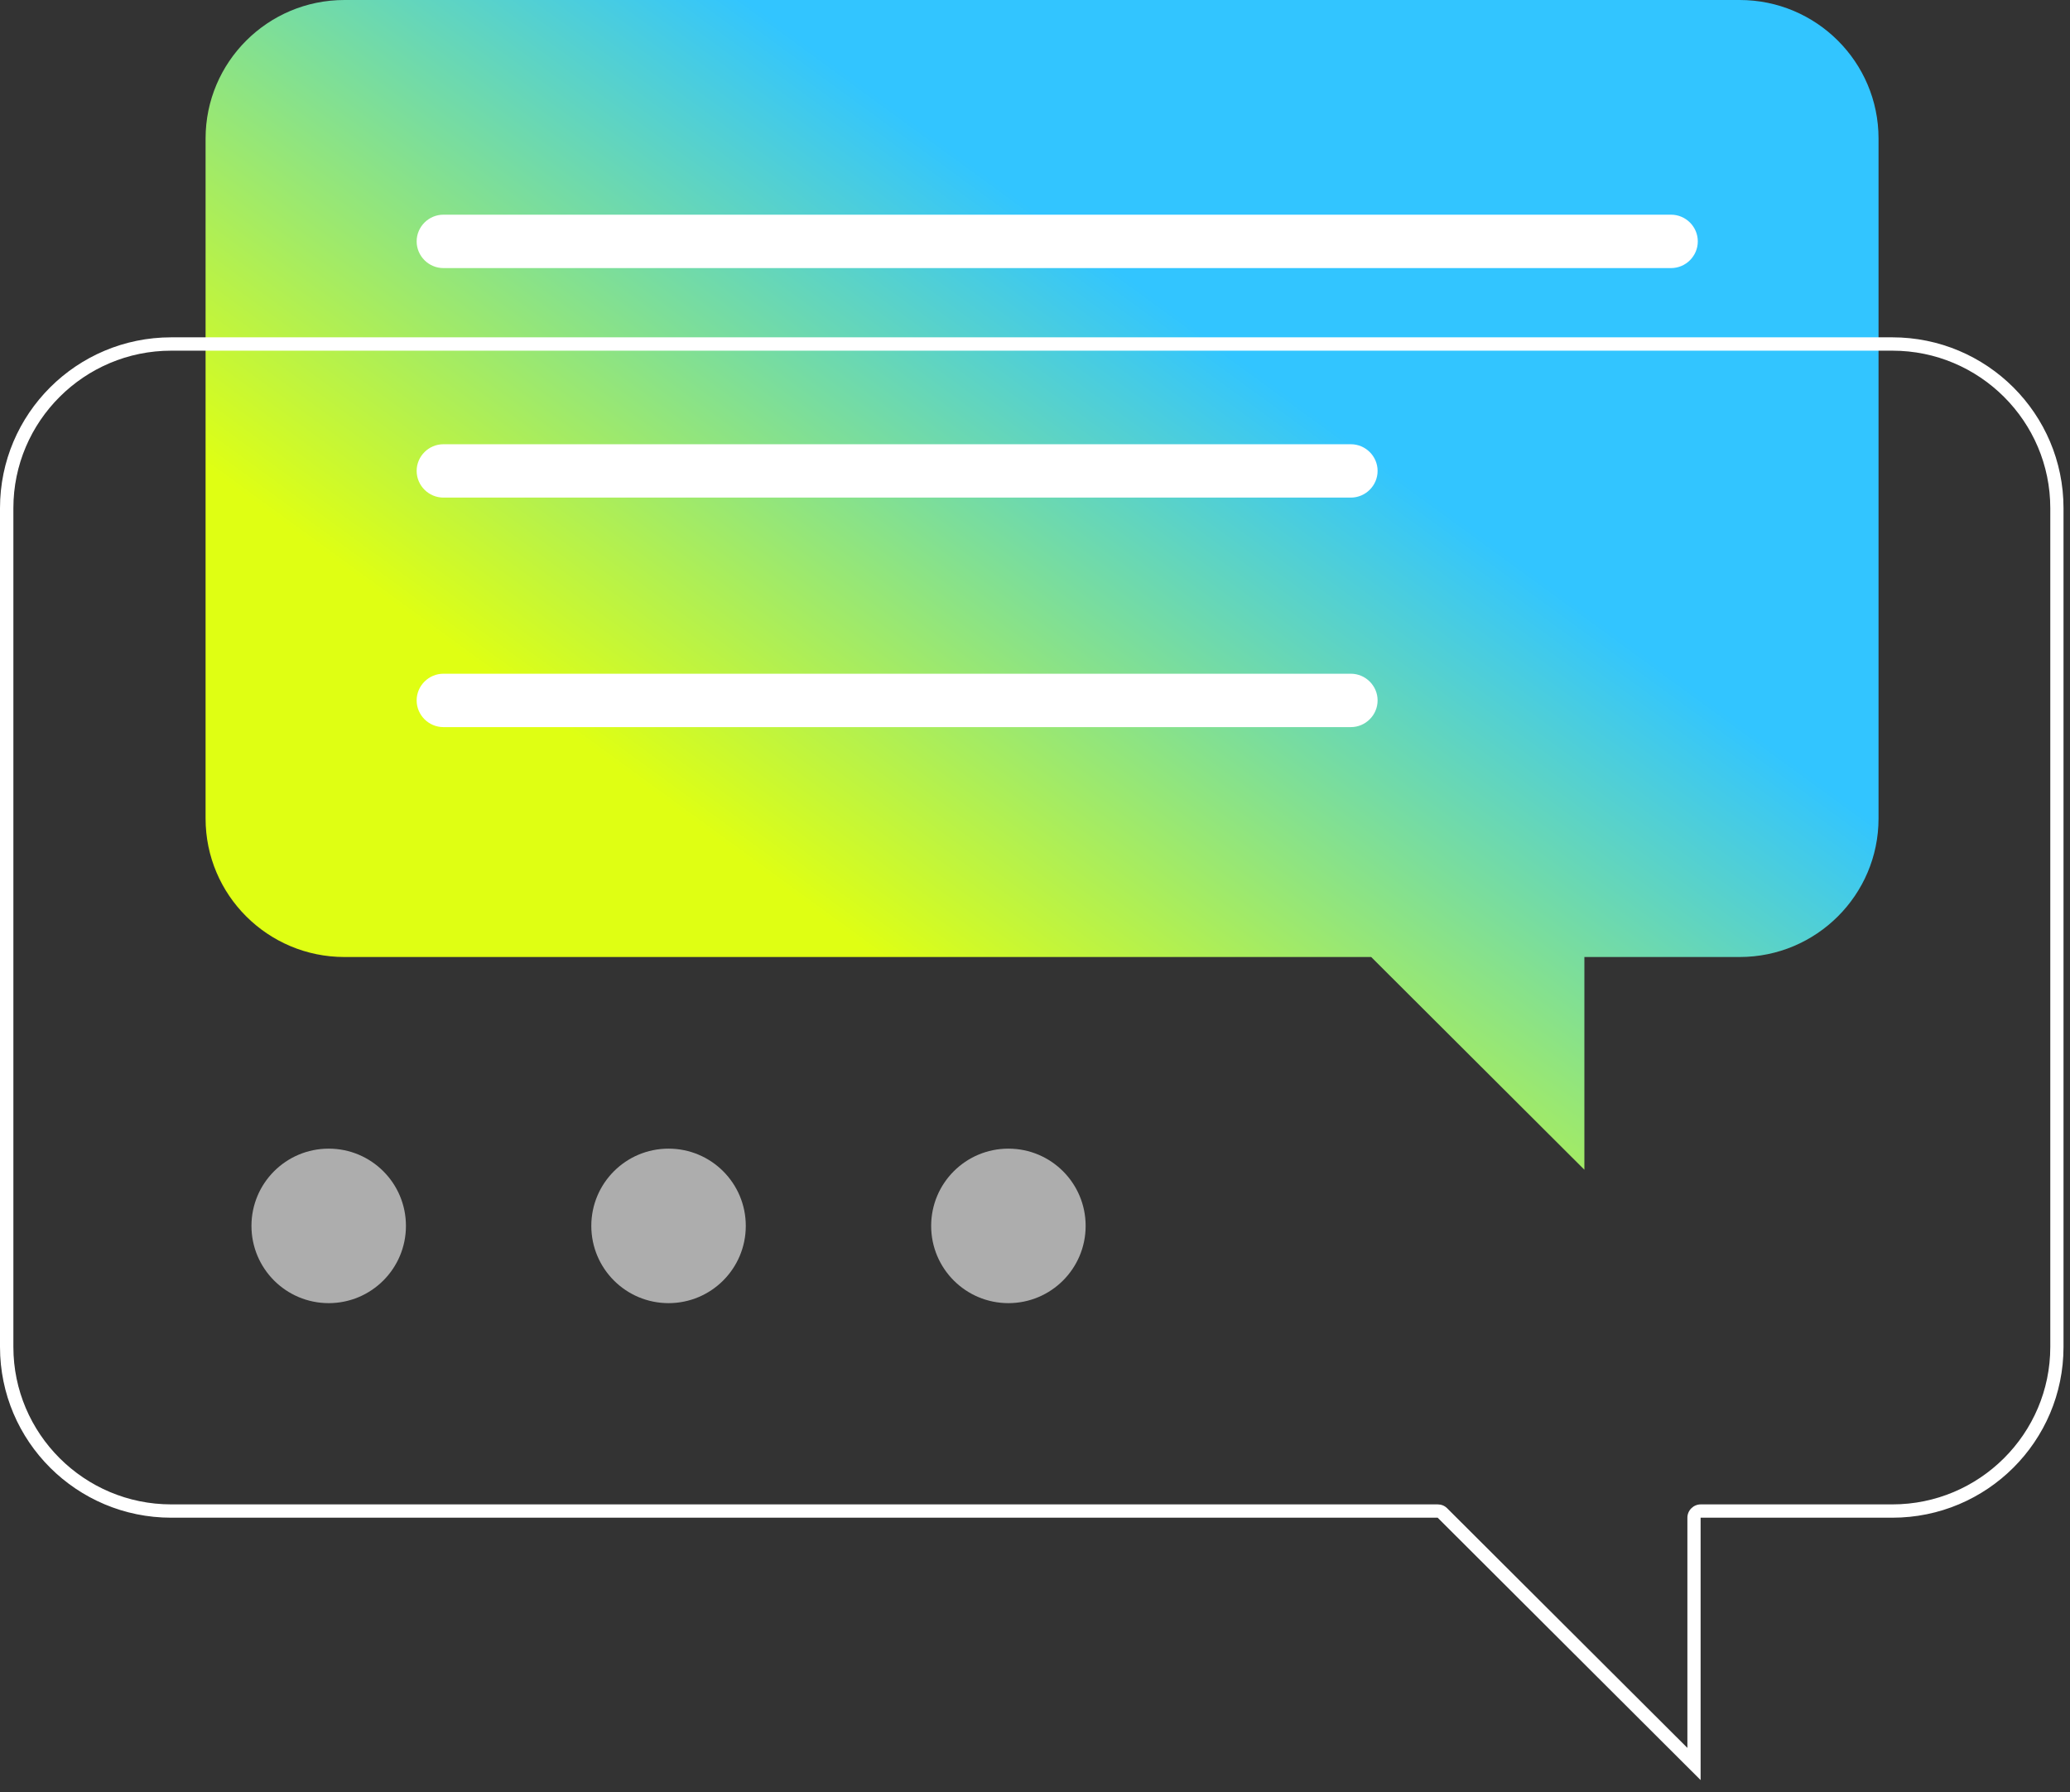 <svg width="67" height="58" viewBox="0 0 67 58" fill="none" xmlns="http://www.w3.org/2000/svg">
<rect x="0" y="0" width="67" height="58" fill="#333333" stroke="none"/>
<path d="M56.313 0H11.148C8.667 0 6.654 2.008 6.654 4.483V26.49C6.654 28.964 8.667 30.972 11.148 30.972H44.381L51.282 37.856V30.972H56.309C58.789 30.972 60.803 28.964 60.803 26.49V4.483C60.803 2.008 58.789 0 56.309 0H56.313Z" fill="url(#paint0_linear_1_556)"/>
<path d="M54.087 8.676H14.352C13.876 8.676 13.486 8.287 13.486 7.812C13.486 7.337 13.876 6.948 14.352 6.948H54.087C54.564 6.948 54.953 7.337 54.953 7.812C54.953 8.287 54.564 8.676 54.087 8.676Z" fill="white"/>
<path d="M43.723 16.104H14.352C13.876 16.104 13.486 15.715 13.486 15.24C13.486 14.765 13.876 14.377 14.352 14.377H43.723C44.199 14.377 44.589 14.765 44.589 15.24C44.589 15.715 44.199 16.104 43.723 16.104Z" fill="white"/>
<path d="M43.723 23.532H14.352C13.876 23.532 13.486 23.143 13.486 22.668C13.486 22.193 13.876 21.804 14.352 21.804H43.723C44.199 21.804 44.589 22.193 44.589 22.668C44.589 23.143 44.199 23.532 43.723 23.532Z" fill="white"/>
<path d="M61.253 11.349C64.071 11.349 66.362 13.638 66.362 16.445V43.591C66.362 46.402 64.067 48.687 61.253 48.687H55.049C54.811 48.687 54.616 48.881 54.616 49.118V56.568L46.84 48.812C46.758 48.73 46.65 48.687 46.533 48.687H5.542C2.723 48.687 0.433 46.398 0.433 43.591V16.445C0.433 13.633 2.728 11.349 5.542 11.349H61.249M61.249 10.917H5.542C2.481 10.917 0 13.392 0 16.445V43.591C0 46.644 2.481 49.118 5.542 49.118H46.533L55.044 57.609V49.118H61.249C64.309 49.118 66.79 46.644 66.79 43.591V16.445C66.79 13.392 64.309 10.917 61.249 10.917Z" fill="white"/>
<g style="mix-blend-mode:overlay" opacity="0.6">
<path d="M13.139 39.674C13.139 38.292 12.021 37.174 10.639 37.174C9.258 37.174 8.139 38.292 8.139 39.674C8.139 41.055 9.258 42.174 10.639 42.174C12.021 42.174 13.139 41.055 13.139 39.674Z" fill="white"/>
</g>
<g style="mix-blend-mode:overlay" opacity="0.6">
<path d="M24.139 39.674C24.139 38.292 23.021 37.174 21.639 37.174C20.258 37.174 19.139 38.292 19.139 39.674C19.139 41.055 20.258 42.174 21.639 42.174C23.021 42.174 24.139 41.055 24.139 39.674Z" fill="white"/>
</g>
<g style="mix-blend-mode:overlay" opacity="0.6">
<path d="M35.139 39.674C35.139 38.292 34.021 37.174 32.639 37.174C31.258 37.174 30.139 38.292 30.139 39.674C30.139 41.055 31.258 42.174 32.639 42.174C34.021 42.174 35.139 41.055 35.139 39.674Z" fill="white"/>
</g>
<defs>
<linearGradient id="paint0_linear_1_556" x1="45.333" y1="0.013" x2="23.84" y2="29.534" gradientUnits="userSpaceOnUse">
<stop offset="0.341" stop-color="#32C5FF"/>
<stop offset="0.958" stop-color="#DFFF13"/>
</linearGradient>
</defs>
</svg>
